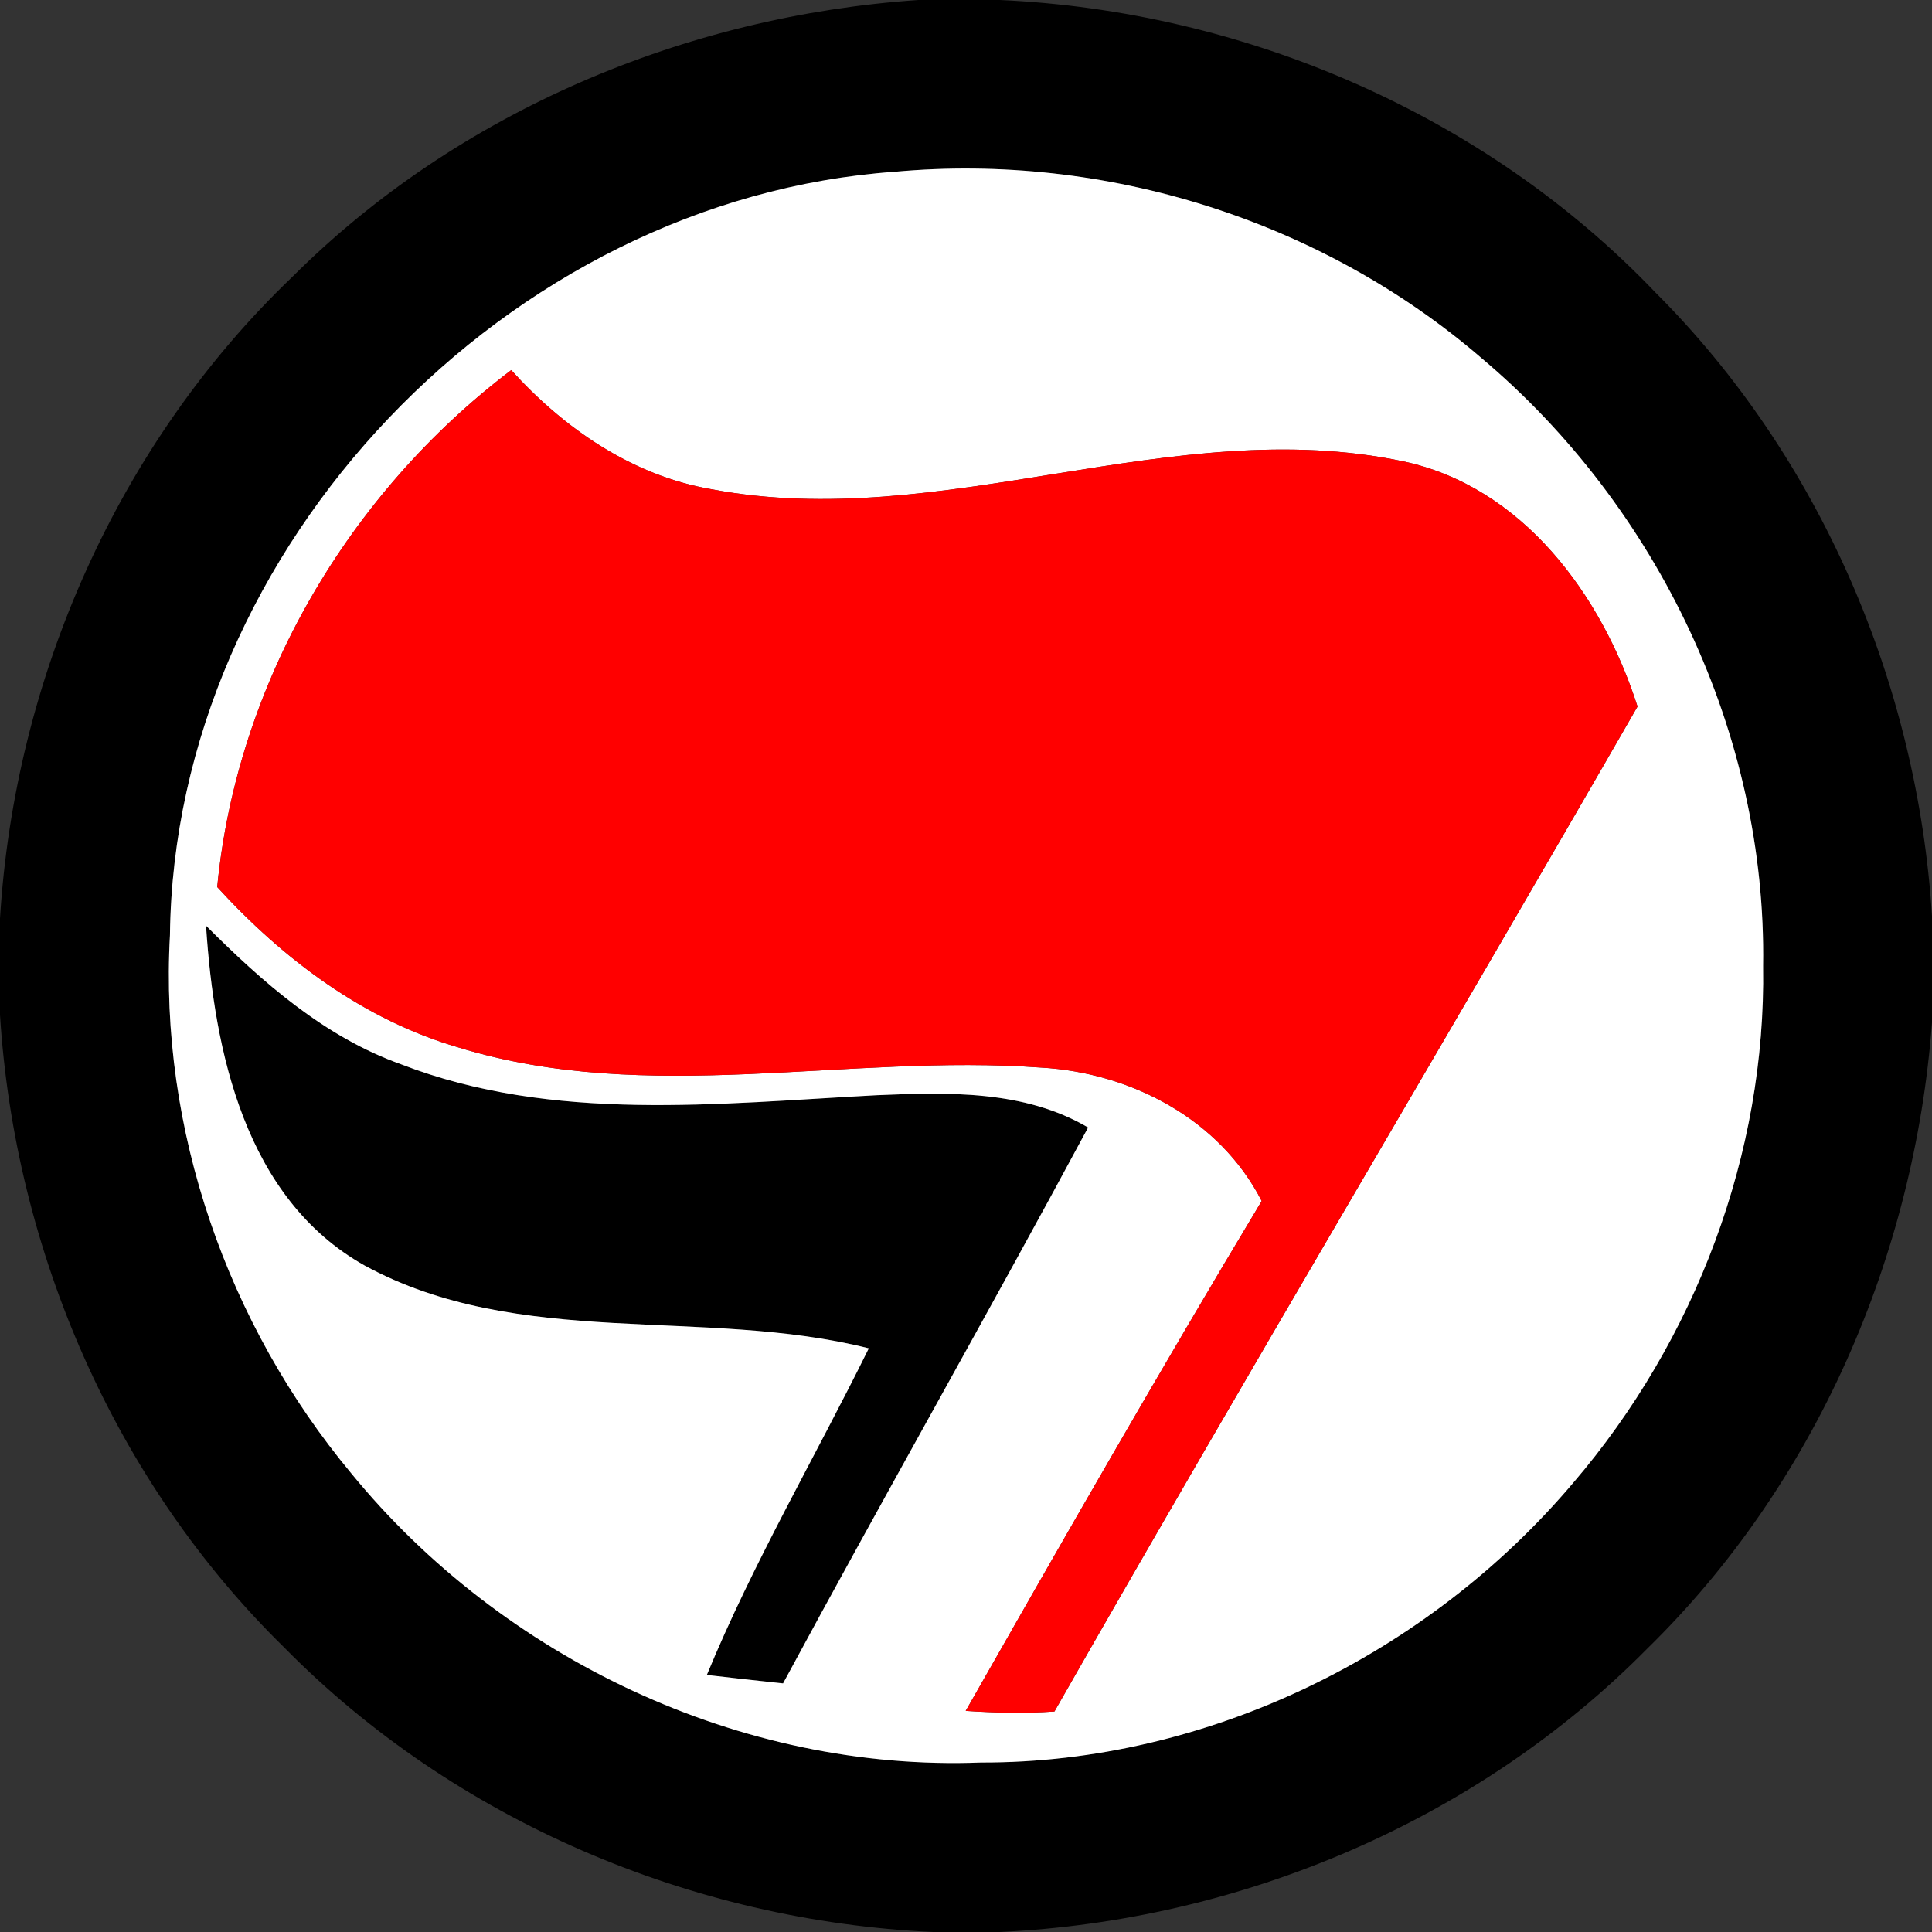 <svg xmlns="http://www.w3.org/2000/svg" width="128pt" height="128pt" viewBox="0 0 128 128"><rect x="0" y="0" width="128" height="128" fill="#333333" stroke="none"/><path d="M60.84 0h5.4c16.22.73 32.18 7.59 43.44 19.38C120.6 30.29 127.03 45.32 128 60.69v7.05c-1.16 15.48-7.72 30.59-18.86 41.48C97.88 120.63 82.2 127.26 66.23 128h-4.4c-16.01-.72-31.74-7.41-43.01-18.86C7.6 98.15.98 82.87 0 67.24v-6.39c.97-15.9 7.81-31.44 19.35-42.49C30.33 7.39 45.43 1.05 60.84 0m-1.56 11.38C33.66 13.2 11.55 36.19 11.26 61.96c-.72 12.85 3.8 25.79 12.01 35.65C33.3 109.88 49.1 117.39 65 116.77c14.97.04 29.61-7.15 39.23-18.53 8.08-9.43 12.78-21.8 12.58-34.24.24-15.33-6.96-30.42-18.64-40.26-10.61-9.15-24.95-13.64-38.89-12.36z"/><path d="M13.65 61.33c3.75 3.75 7.85 7.37 12.92 9.18 10.05 3.89 21.02 2.6 31.51 2.05 4.73-.2 9.78-.35 14.01 2.14-6.63 12.33-13.56 24.5-20.21 36.83-1.69-.18-3.37-.36-5.05-.56 3.07-7.44 7.17-14.42 10.73-21.64-10.96-2.76-23.16.1-33.41-5.49-7.91-4.44-9.96-14.17-10.5-22.51z"/><path fill="#fff" d="M59.28 11.38c13.94-1.28 28.28 3.21 38.89 12.36 11.68 9.84 18.88 24.93 18.64 40.26.2 12.44-4.5 24.81-12.58 34.24-9.62 11.38-24.26 18.57-39.23 18.53-15.9.62-31.7-6.89-41.73-19.16-8.21-9.86-12.73-22.8-12.01-35.65.29-25.77 22.4-48.76 48.02-50.58M14.39 58.77c4.37 4.78 9.71 8.8 16 10.63 12.58 3.86 25.76.39 38.59 1.33 5.95.34 11.83 3.41 14.61 8.84-6.7 11.16-13.17 22.46-19.61 33.78 1.96.13 3.92.18 5.88.04 12.7-22.29 25.84-44.33 38.63-66.58-2.35-7.36-7.6-14.57-15.55-16.25-15.3-3.21-30.49 4.76-45.82 1.85-5.23-.9-9.75-4.02-13.25-7.89C23.08 32.7 15.7 45.24 14.39 58.77m-.74 2.56c.54 8.34 2.59 18.07 10.5 22.51 10.25 5.59 22.45 2.73 33.41 5.49-3.56 7.22-7.66 14.2-10.73 21.64 1.68.2 3.36.38 5.05.56 6.65-12.33 13.58-24.5 20.21-36.83-4.23-2.49-9.28-2.34-14.01-2.14-10.49.55-21.46 1.84-31.51-2.05-5.07-1.81-9.17-5.43-12.92-9.18z"/><path fill="red" d="M14.39 58.77c1.31-13.53 8.69-26.07 19.48-34.25 3.5 3.87 8.02 6.99 13.25 7.89 15.33 2.91 30.52-5.06 45.82-1.85 7.95 1.68 13.2 8.89 15.55 16.25C95.7 69.06 82.56 91.1 69.86 113.39c-1.96.14-3.92.09-5.88-.04 6.44-11.32 12.91-22.62 19.61-33.78-2.78-5.43-8.66-8.5-14.61-8.84-12.83-.94-26.01 2.53-38.59-1.33-6.29-1.83-11.63-5.85-16-10.63z"/></svg>